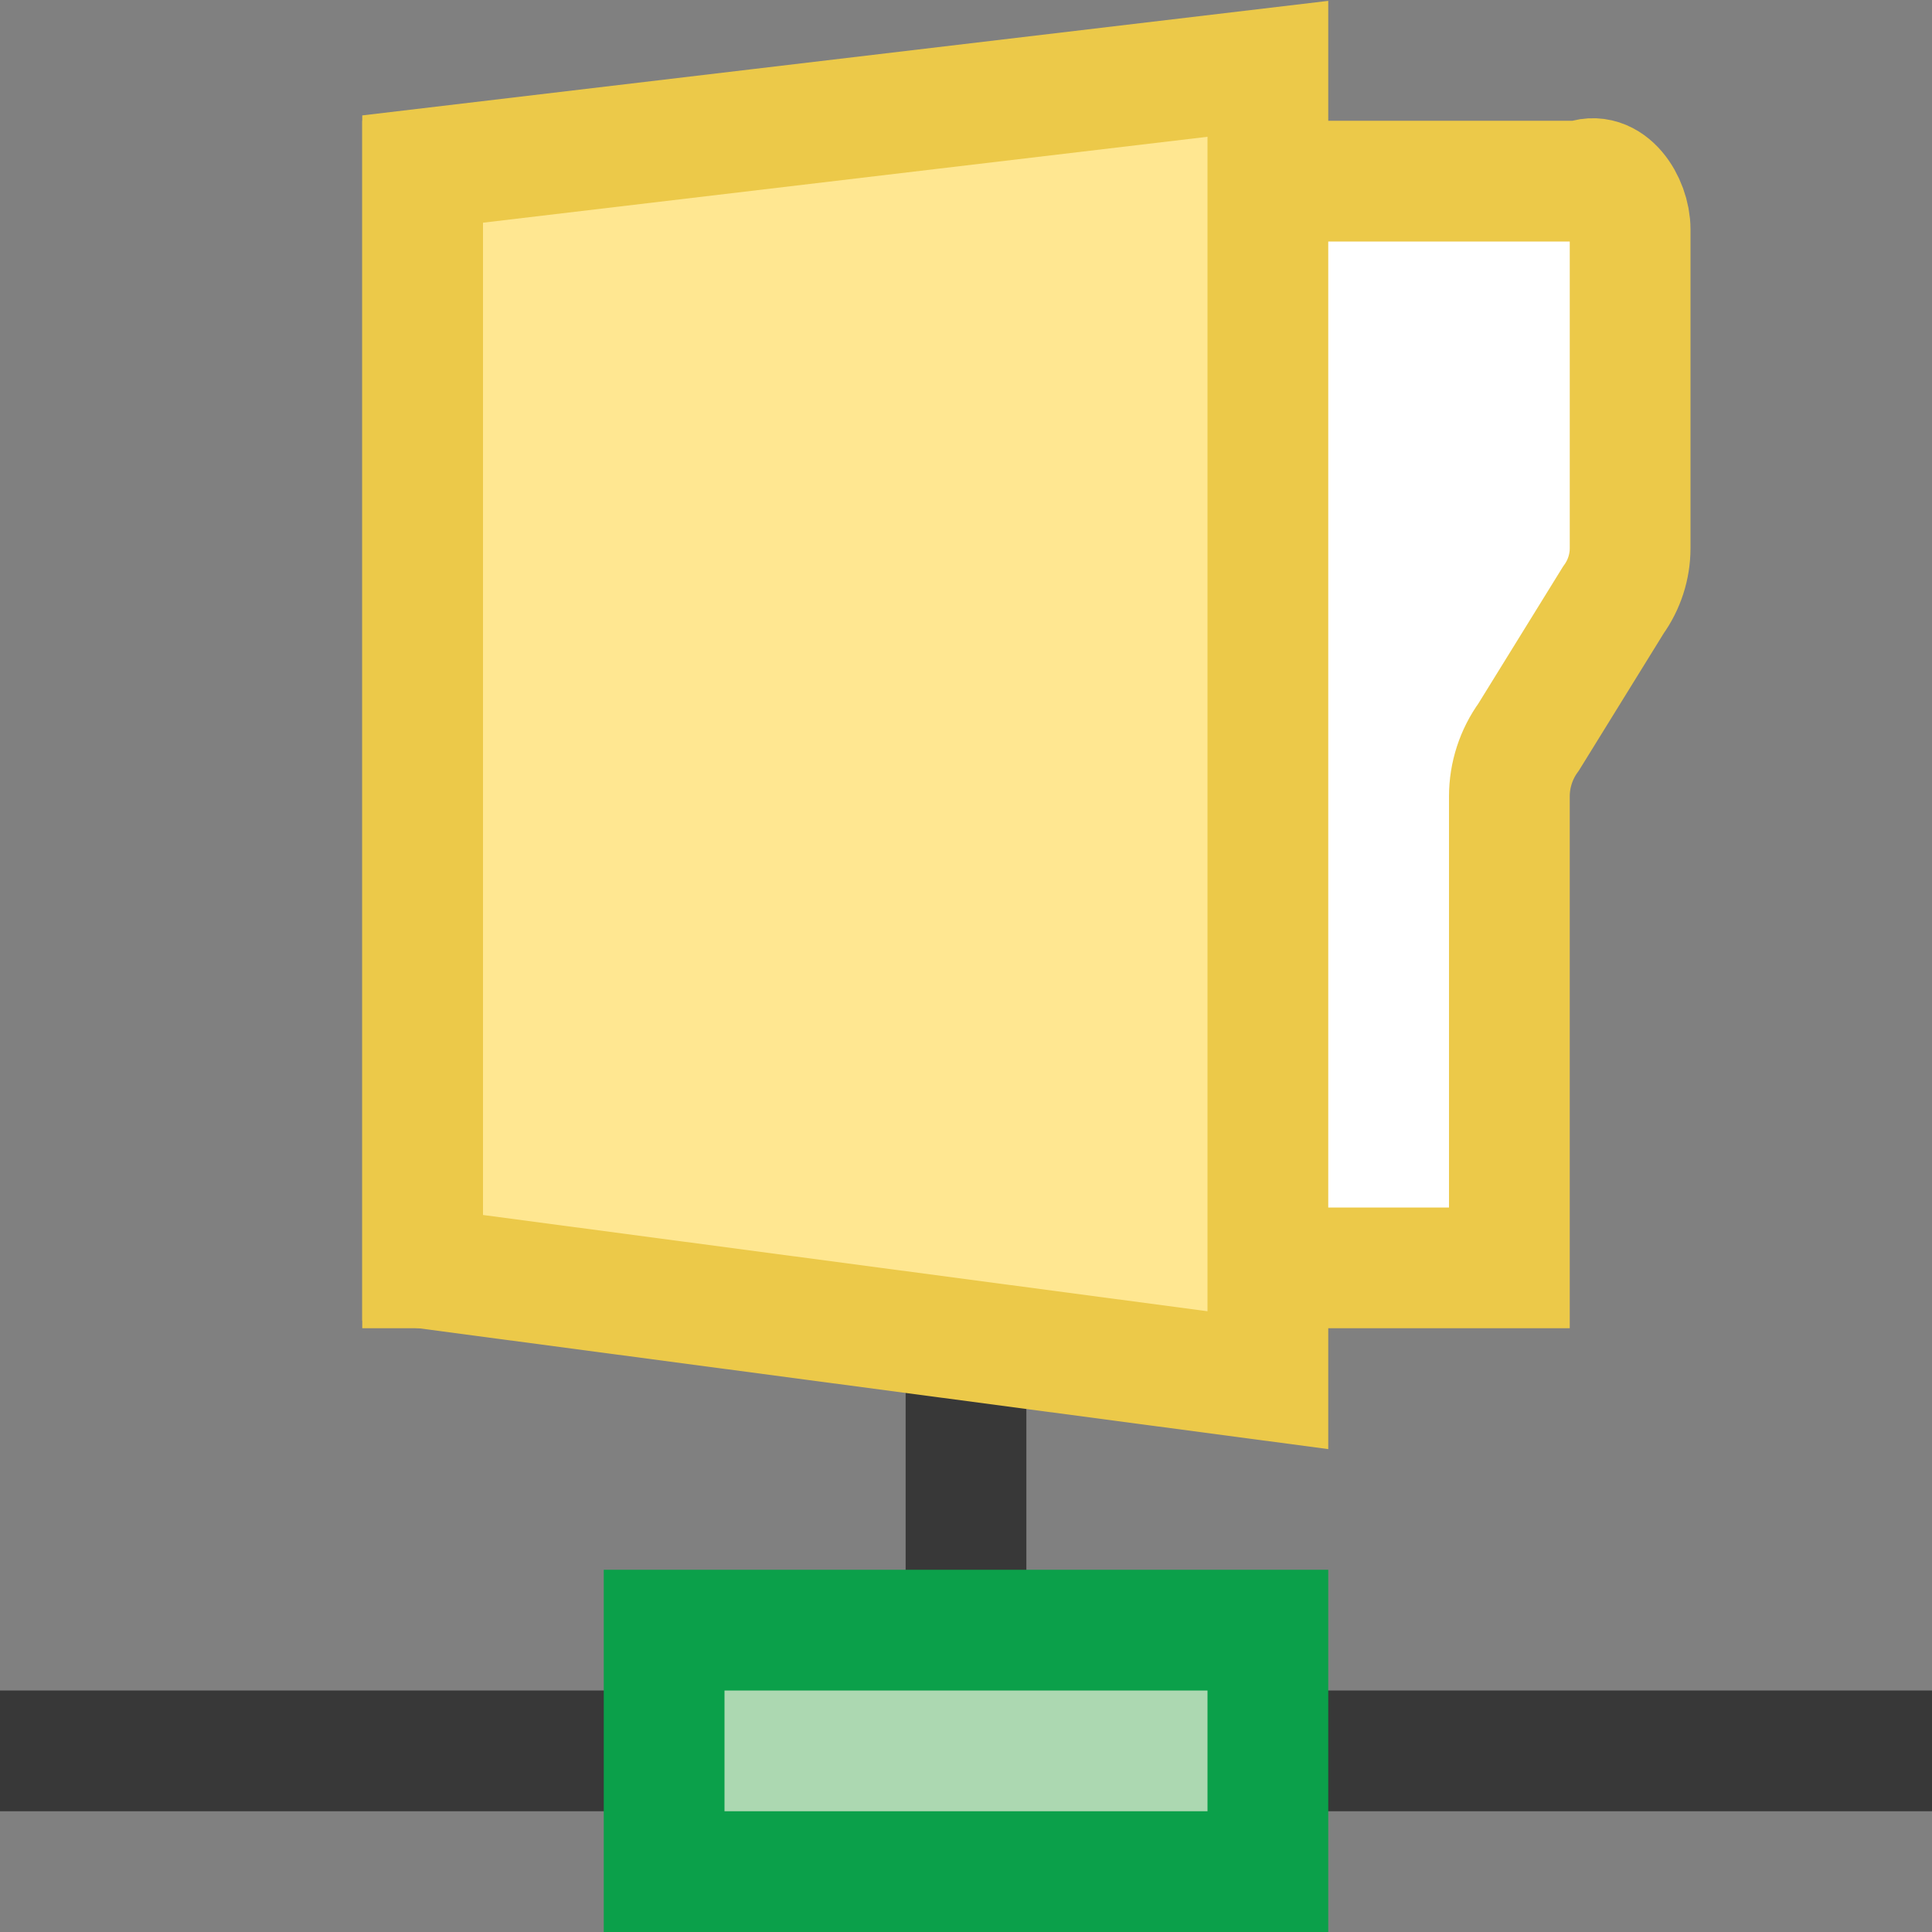 <?xml version="1.0" encoding="UTF-8"?>
<!DOCTYPE svg PUBLIC "-//W3C//DTD SVG 1.1//EN" "http://www.w3.org/Graphics/SVG/1.1/DTD/svg11.dtd">
<svg version="1.1" id="Layer_1" xmlns="http://www.w3.org/2000/svg" xmlns:xlink="http://www.w3.org/1999/xlink" x="0px" y="0px" width="16px" height="16px" viewBox="0 0 16 16" enable-background="new 0 0 16 16" xml:space="preserve">
  <rect x="0" y="0" width="16" height="16" fill="#808080" stroke="none"/>
  <g id="icon">
    <path d="M0,14.5h5.5M10.5,14.5h5.5M8,13.5v-2.3" fill="#FFFFFF" stroke="#383838" stroke-width="1" stroke-miterlimit="10"/>
    <rect x="5.5" y="13.5" width="5" height="2" fill="#ACD8B1" stroke="#0BA04A" stroke-width="1" stroke-linecap="round" stroke-miterlimit="10"/>
    <path d="M3.5,10.5V1.5h9.6c0.221,-0.1,0.4,0.179,0.4,0.4v2.64c0,0.154,-0.049,0.304,-0.139,0.429l-0.701,1.134c-0.104,0.143,-0.16,0.316,-0.16,0.492V10.5H3.5z" fill="#FFFFFF" stroke="#ecc949" stroke-width="1" stroke-linecap="round" stroke-miterlimit="10"/>
    <polygon points="3.5,10.5 3.5,1.4 10.5,0.57 10.5,11.43" fill="#ffe791" stroke="#ecc949" stroke-width="1" stroke-linecap="round" stroke-miterlimit="10" stroke-linejoin="miter"/>
  </g>
</svg>
